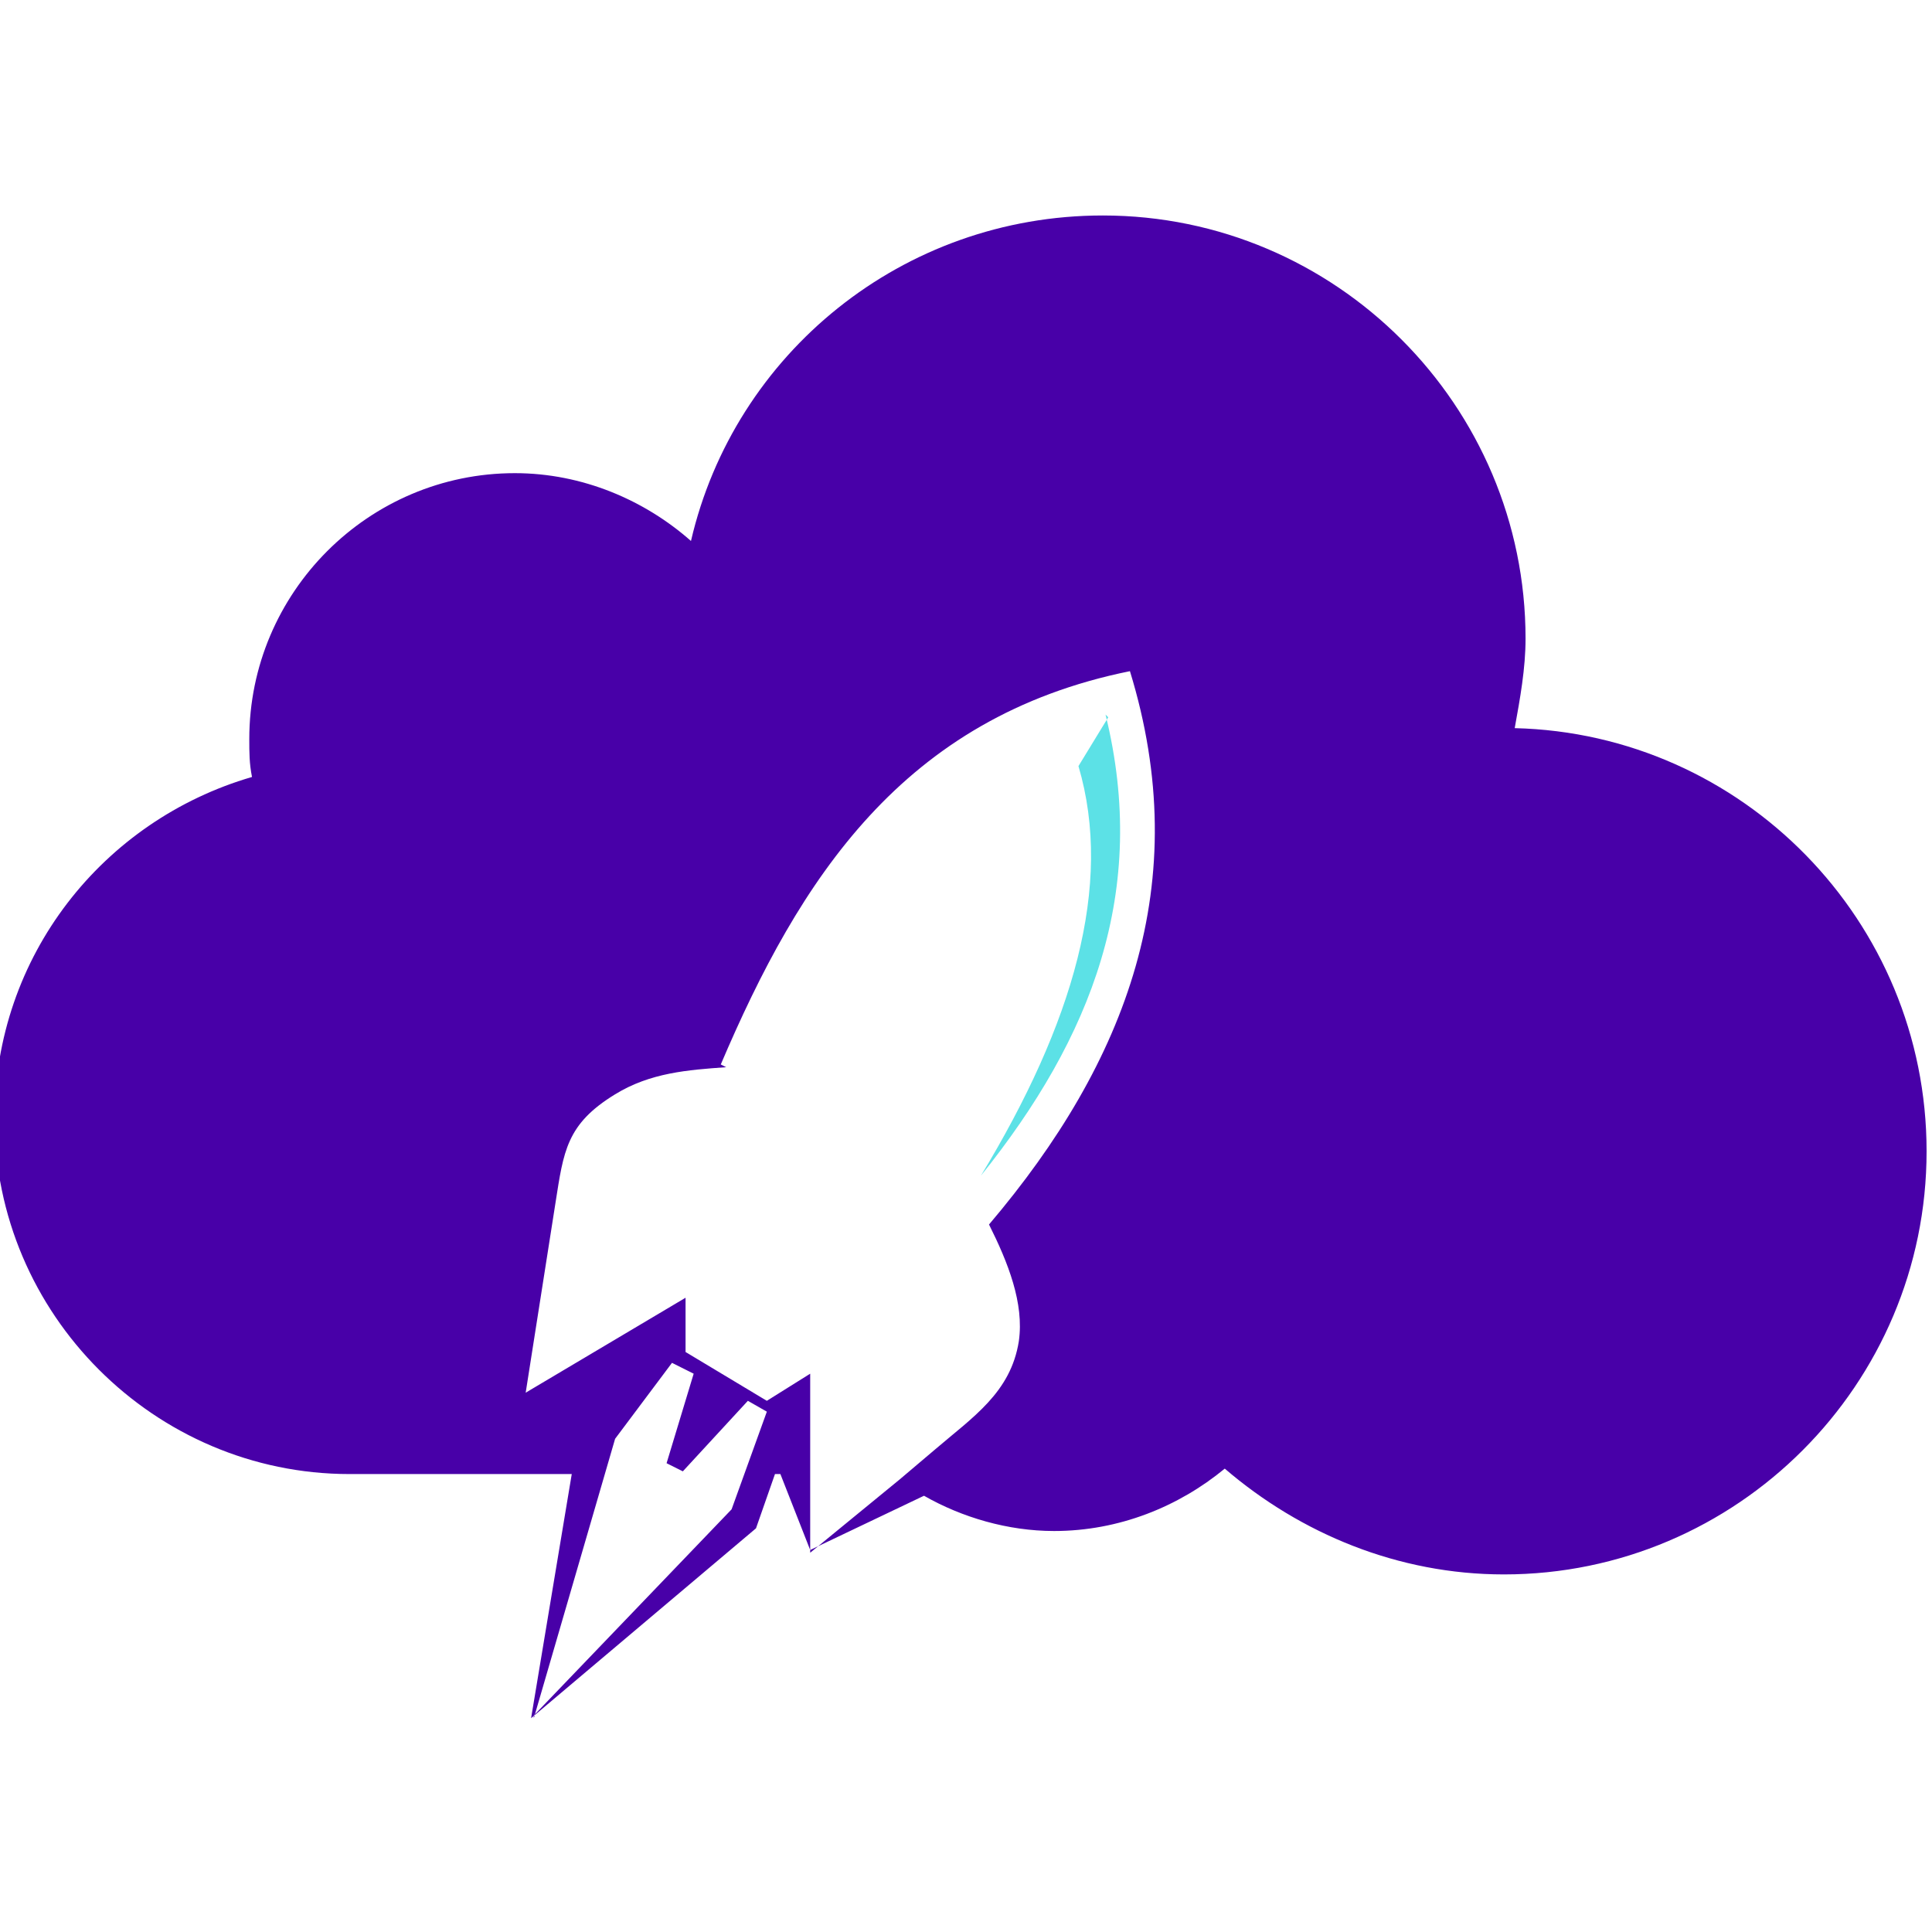 <svg xmlns="http://www.w3.org/2000/svg" xmlns:xlink="http://www.w3.org/1999/xlink" width="500" zoomAndPan="magnify" viewBox="0 0 375 375" height="500" preserveAspectRatio="xMidYMid meet" version="1.0"><path fill="#4800a8" d="M 179.875 290.324 Z M 103.613 333.496 L 119.391 279.27 L 130.434 264.527 L 134.641 266.633 L 129.383 284.008 L 132.539 285.586 L 145.16 271.898 L 148.844 274.004 L 142.004 292.957 L 103.613 332.969 Z M 157.258 300.855 L 179.348 290.324 C 186.711 294.535 195.652 297.168 204.594 297.168 C 217.215 297.168 228.785 292.43 237.727 285.059 C 252.453 297.695 271.387 305.594 291.902 305.594 C 337.133 305.594 373.949 268.738 373.949 223.461 C 373.949 178.711 338.184 142.383 294.004 141.332 C 295.055 135.539 296.109 129.746 296.109 123.957 C 296.109 78.68 259.293 41.824 214.059 41.824 C 175.141 41.824 142.531 68.676 134.117 105.004 C 125.176 97.105 113.078 91.84 99.93 91.84 C 71.527 91.84 48.387 115.008 48.387 143.438 C 48.387 146.07 48.387 148.176 48.914 150.809 C 19.984 159.23 -1.051 185.555 -1.051 217.145 C -1.051 255.051 29.98 286.113 67.848 286.113 L 110.977 286.113 L 103.086 333.496 L 146.738 296.645 L 150.422 286.113 L 151.473 286.113 Z M 139.902 206.613 C 155.152 170.812 175.141 139.223 219.32 130.273 C 231.941 171.34 218.793 206.086 191.969 237.676 C 195.652 245.047 198.809 252.945 197.758 260.316 C 196.18 270.32 188.816 275.059 181.453 281.375 L 174.613 287.168 L 157.258 301.383 L 157.258 266.633 L 148.844 271.898 L 133.066 262.422 L 133.066 251.891 L 102.035 270.32 L 107.82 233.465 C 109.398 223.461 109.922 218.195 119.391 212.406 C 126.227 208.195 133.59 207.668 140.953 207.141 Z M 139.902 206.613 " fill-opacity="1" fill-rule="evenodd"/><path fill="#5ce1e6" d="M 215.113 139.223 L 209.328 148.699 C 216.164 171.867 208.273 198.719 190.395 228.199 C 211.957 201.348 223 172.918 214.586 138.699 Z M 215.113 139.223 " fill-opacity="1" fill-rule="evenodd"/></svg>